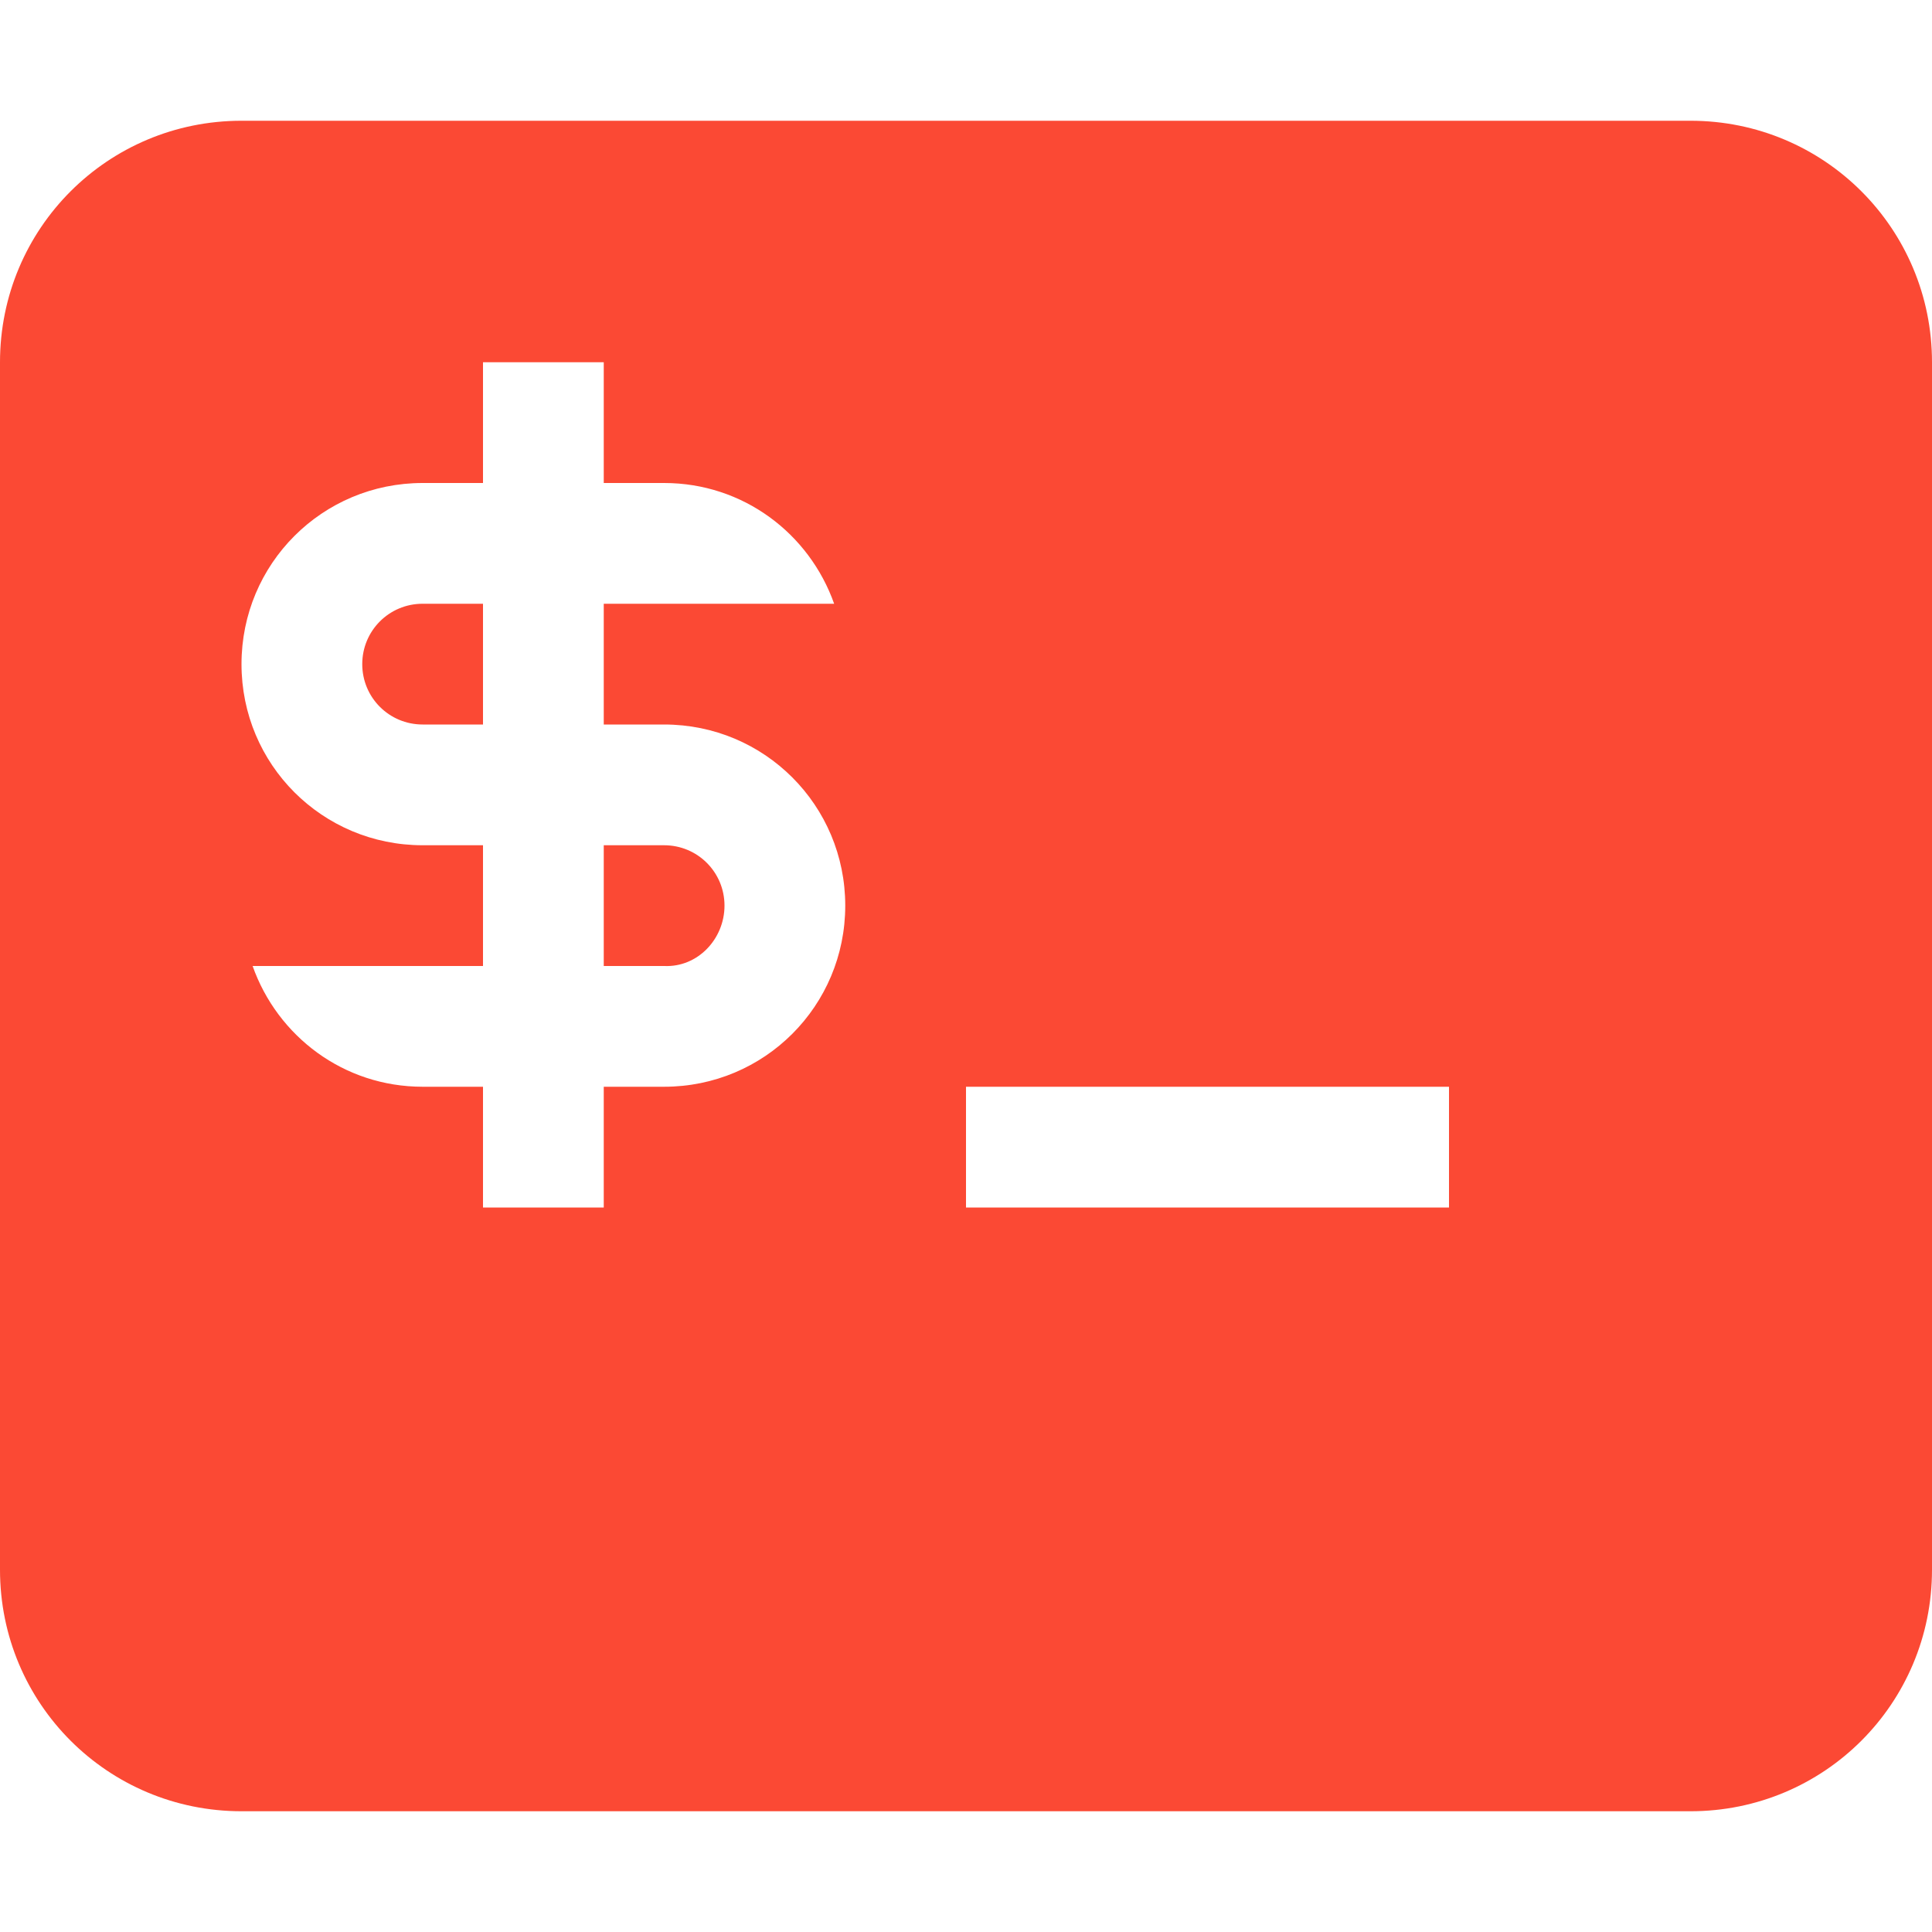 <svg xmlns="http://www.w3.org/2000/svg" width="16" height="16" version="1.1">
 <path style="fill:#fb4934" d="M 2 1 C 0.892 1 0 1.892 0 3 L 0 13 C 0 14.108 0.892 15 2 15 L 14 15 C 15.108 15 16 14.108 16 13 L 16 3 C 16 1.892 15.108 1 14 1 L 2 1 z M 4 3 L 5 3 L 5 4 L 5.5 4 C 6.154 4 6.702 4.418 6.908 5 L 5 5 L 5 6 L 5.5 6 C 6.331 6 7 6.669 7 7.5 C 7 8.331 6.331 9 5.5 9 L 5 9 L 5 10 L 4 10 L 4 9 L 3.5 9 C 2.846 9 2.298 8.582 2.092 8 L 4 8 L 4 7 L 3.5 7 C 2.669 7 2 6.331 2 5.5 C 2 4.669 2.669 4 3.5 4 L 4 4 L 4 3 z M 3.5 5 C 3.223 5 3 5.223 3 5.5 C 3 5.777 3.223 6 3.5 6 L 4 6 L 4 5 L 3.5 5 z M 5 7 L 5 8 L 5.5 8 C 5.777 8.013 6 7.777 6 7.5 C 6 7.223 5.777 7 5.5 7 L 5 7 z M 8 9 L 12 9 L 12 10 L 8 10 L 8 9 z"/>
</svg>
